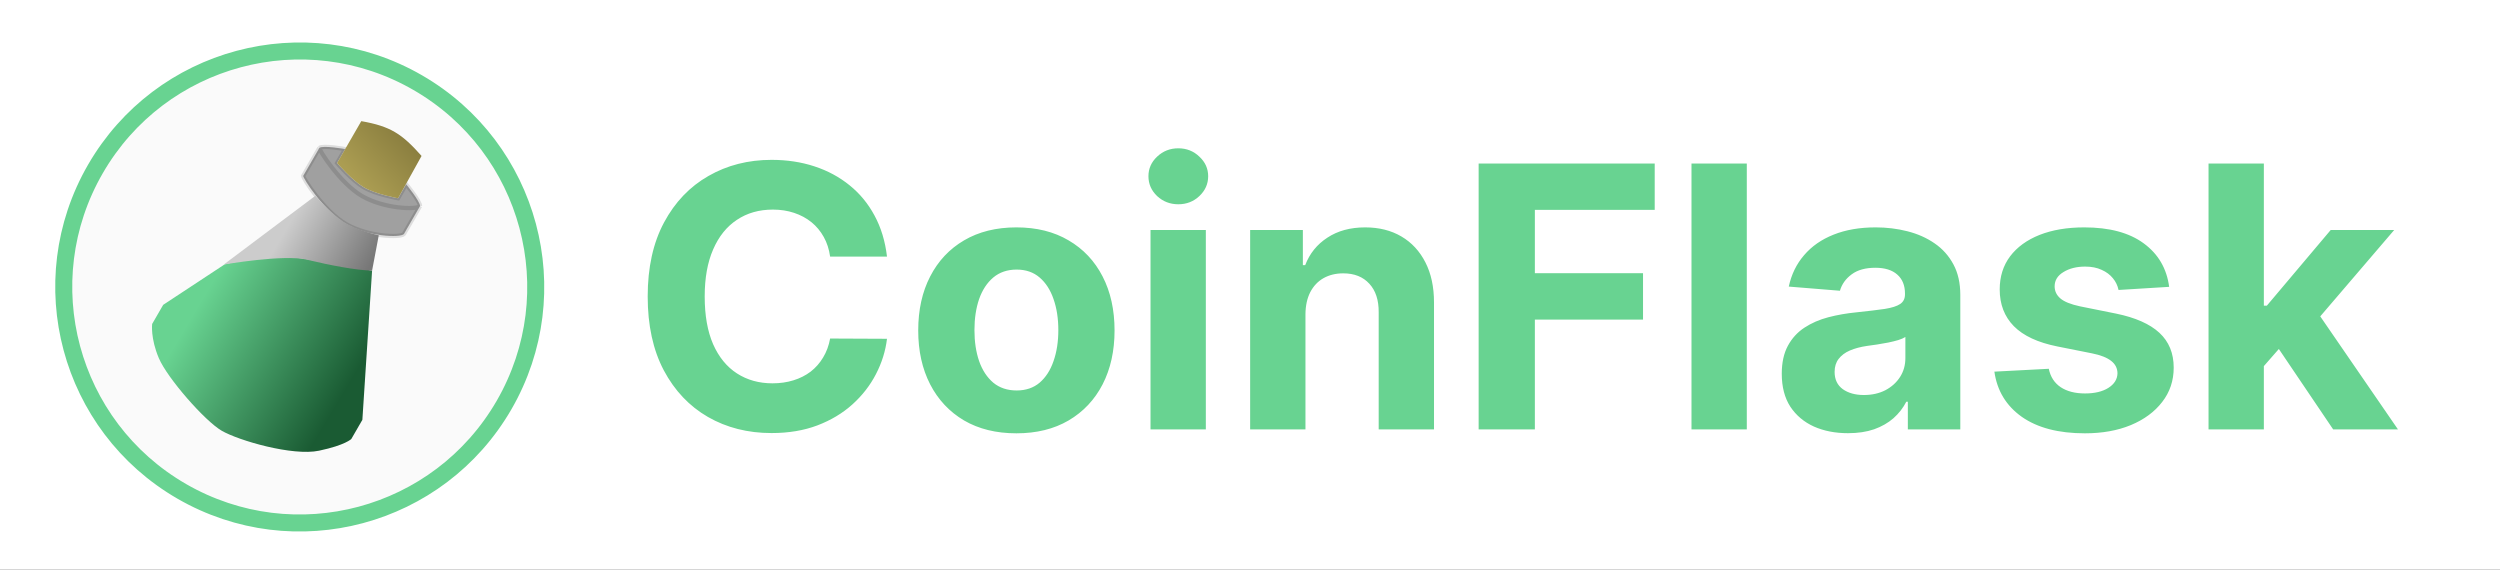 <svg width="588" height="134" viewBox="0 0 588 134" fill="none" xmlns="http://www.w3.org/2000/svg">
<rect x="0" y="0" width="588" height="134" fill="#333333" stroke="none"/>
<g clip-path="url(#clip0_308_54)">
<rect width="588" height="134" fill="white"/>
<path d="M208.621 60.352H195.245C195.001 58.621 194.502 57.084 193.749 55.74C192.995 54.376 192.028 53.215 190.847 52.258C189.666 51.302 188.302 50.569 186.755 50.06C185.228 49.551 183.569 49.296 181.777 49.296C178.54 49.296 175.72 50.1 173.317 51.709C170.915 53.297 169.052 55.618 167.729 58.672C166.405 61.706 165.744 65.391 165.744 69.727C165.744 74.186 166.405 77.932 167.729 80.966C169.072 83.999 170.946 86.29 173.348 87.837C175.75 89.385 178.53 90.158 181.685 90.158C183.457 90.158 185.096 89.924 186.602 89.456C188.129 88.988 189.483 88.306 190.664 87.41C191.845 86.494 192.822 85.384 193.596 84.081C194.39 82.778 194.94 81.292 195.245 79.622L208.621 79.683C208.275 82.554 207.41 85.323 206.026 87.99C204.661 90.637 202.819 93.009 200.498 95.106C198.197 97.183 195.449 98.832 192.252 100.053C189.076 101.254 185.482 101.855 181.472 101.855C175.893 101.855 170.905 100.593 166.507 98.068C162.13 95.544 158.669 91.889 156.124 87.104C153.599 82.32 152.337 76.528 152.337 69.727C152.337 62.907 153.619 57.104 156.185 52.32C158.75 47.535 162.232 43.891 166.629 41.386C171.027 38.862 175.974 37.599 181.472 37.599C185.096 37.599 188.455 38.108 191.55 39.126C194.665 40.144 197.424 41.631 199.826 43.585C202.228 45.519 204.183 47.891 205.69 50.701C207.217 53.511 208.194 56.727 208.621 60.352ZM239.054 101.916C234.31 101.916 230.208 100.908 226.747 98.893C223.306 96.857 220.649 94.027 218.776 90.403C216.903 86.758 215.966 82.534 215.966 77.729C215.966 72.883 216.903 68.648 218.776 65.024C220.649 61.38 223.306 58.55 226.747 56.534C230.208 54.498 234.31 53.48 239.054 53.48C243.798 53.48 247.891 54.498 251.331 56.534C254.792 58.55 257.46 61.38 259.333 65.024C261.206 68.648 262.142 72.883 262.142 77.729C262.142 82.534 261.206 86.758 259.333 90.403C257.46 94.027 254.792 96.857 251.331 98.893C247.891 100.908 243.798 101.916 239.054 101.916ZM239.115 91.838C241.274 91.838 243.075 91.227 244.521 90.006C245.967 88.764 247.056 87.074 247.789 84.936C248.542 82.798 248.919 80.365 248.919 77.637C248.919 74.909 248.542 72.476 247.789 70.338C247.056 68.2 245.967 66.51 244.521 65.269C243.075 64.026 241.274 63.406 239.115 63.406C236.937 63.406 235.105 64.026 233.618 65.269C232.152 66.51 231.043 68.2 230.289 70.338C229.556 72.476 229.19 74.909 229.19 77.637C229.19 80.365 229.556 82.798 230.289 84.936C231.043 87.074 232.152 88.764 233.618 90.006C235.105 91.227 236.937 91.838 239.115 91.838ZM270.602 101V54.091H283.612V101H270.602ZM277.137 48.044C275.203 48.044 273.544 47.403 272.159 46.12C270.795 44.817 270.113 43.26 270.113 41.447C270.113 39.656 270.795 38.119 272.159 36.836C273.544 35.533 275.203 34.881 277.137 34.881C279.072 34.881 280.721 35.533 282.085 36.836C283.469 38.119 284.162 39.656 284.162 41.447C284.162 43.26 283.469 44.817 282.085 46.12C280.721 47.403 279.072 48.044 277.137 48.044ZM307.044 73.881V101H294.034V54.091H306.433V62.367H306.982C308.021 59.639 309.762 57.481 312.205 55.893C314.648 54.284 317.61 53.48 321.092 53.48C324.349 53.48 327.19 54.193 329.612 55.618C332.035 57.043 333.919 59.079 335.262 61.726C336.606 64.352 337.278 67.488 337.278 71.132V101H324.268V73.453C324.288 70.582 323.555 68.343 322.069 66.734C320.583 65.106 318.537 64.291 315.931 64.291C314.18 64.291 312.632 64.668 311.289 65.421C309.965 66.174 308.927 67.274 308.173 68.719C307.441 70.145 307.064 71.865 307.044 73.881ZM347.776 101V38.455H389.188V49.357H361V64.261H386.439V75.163H361V101H347.776ZM410.848 38.455V101H397.838V38.455H410.848ZM434.646 101.886C431.653 101.886 428.986 101.366 426.645 100.328C424.304 99.269 422.451 97.712 421.087 95.656C419.743 93.579 419.071 90.993 419.071 87.898C419.071 85.292 419.549 83.104 420.506 81.332C421.463 79.561 422.766 78.136 424.415 77.057C426.065 75.978 427.938 75.163 430.035 74.614C432.152 74.064 434.371 73.677 436.692 73.453C439.421 73.168 441.62 72.903 443.289 72.659C444.959 72.394 446.17 72.008 446.923 71.499C447.677 70.99 448.053 70.236 448.053 69.239V69.055C448.053 67.121 447.442 65.625 446.221 64.566C445.02 63.507 443.309 62.978 441.09 62.978C438.749 62.978 436.886 63.497 435.501 64.535C434.117 65.553 433.201 66.836 432.753 68.383L420.72 67.406C421.331 64.556 422.532 62.092 424.324 60.016C426.116 57.919 428.426 56.31 431.256 55.19C434.107 54.05 437.405 53.48 441.151 53.48C443.757 53.48 446.251 53.785 448.634 54.396C451.036 55.007 453.164 55.954 455.016 57.236C456.889 58.519 458.366 60.168 459.445 62.184C460.524 64.179 461.063 66.572 461.063 69.361V101H448.725V94.495H448.359C447.605 95.961 446.598 97.254 445.335 98.374C444.073 99.473 442.556 100.338 440.785 100.969C439.013 101.58 436.967 101.886 434.646 101.886ZM438.372 92.907C440.286 92.907 441.976 92.53 443.442 91.777C444.908 91.003 446.058 89.965 446.893 88.662C447.728 87.359 448.145 85.883 448.145 84.234V79.256C447.738 79.52 447.178 79.765 446.465 79.989C445.773 80.192 444.989 80.386 444.114 80.569C443.238 80.732 442.363 80.885 441.487 81.027C440.612 81.149 439.818 81.261 439.105 81.363C437.578 81.587 436.245 81.943 435.104 82.432C433.964 82.921 433.079 83.582 432.447 84.417C431.816 85.231 431.501 86.249 431.501 87.471C431.501 89.242 432.142 90.596 433.425 91.533C434.728 92.449 436.377 92.907 438.372 92.907ZM510.186 67.467L498.276 68.2C498.072 67.182 497.635 66.266 496.963 65.452C496.291 64.617 495.405 63.955 494.306 63.467C493.227 62.958 491.934 62.703 490.427 62.703C488.412 62.703 486.712 63.131 485.327 63.986C483.943 64.82 483.25 65.94 483.25 67.345C483.25 68.465 483.698 69.412 484.594 70.185C485.49 70.959 487.027 71.58 489.206 72.048L497.696 73.758C502.256 74.695 505.656 76.202 507.896 78.278C510.136 80.355 511.255 83.083 511.255 86.463C511.255 89.537 510.349 92.235 508.537 94.556C506.746 96.877 504.282 98.689 501.147 99.992C498.032 101.275 494.438 101.916 490.366 101.916C484.156 101.916 479.209 100.623 475.524 98.038C471.859 95.432 469.711 91.889 469.08 87.41L481.876 86.738C482.263 88.631 483.199 90.077 484.686 91.075C486.172 92.052 488.076 92.54 490.397 92.54C492.677 92.54 494.509 92.103 495.894 91.227C497.299 90.331 498.011 89.181 498.032 87.776C498.011 86.595 497.512 85.628 496.535 84.875C495.558 84.101 494.051 83.511 492.015 83.104L483.892 81.485C479.311 80.569 475.9 78.981 473.661 76.721C471.442 74.461 470.332 71.58 470.332 68.078C470.332 65.065 471.146 62.469 472.775 60.291C474.424 58.112 476.735 56.432 479.708 55.251C482.701 54.071 486.203 53.48 490.213 53.48C496.138 53.48 500.801 54.732 504.201 57.236C507.621 59.741 509.616 63.151 510.186 67.467ZM531.236 87.501L531.267 71.896H533.16L548.186 54.091H563.119L542.933 77.668H539.848L531.236 87.501ZM519.448 101V38.455H532.458V101H519.448ZM548.766 101L534.962 80.569L543.635 71.376L564.005 101H548.766Z" fill="#68D391"/>
<circle cx="70.5" cy="67.5" r="55.5" transform="rotate(30 70.5 67.5)" fill="#FAFAFA" stroke="#68D391" stroke-width="4"/>
<path d="M38.382 71.697L52.881 62.15C52.881 62.15 63.516 59.301 72.446 60.999C81.377 62.698 87.516 63.646 87.516 63.646L85.23 98.745L82.635 103.239C82.635 103.239 81.269 104.689 75.047 106.003C68.825 107.318 56.141 103.617 52.165 101.321C48.189 99.025 39.364 88.953 37.361 84.245C35.357 79.537 35.787 76.191 35.787 76.191L38.382 71.697Z" fill="url(#paint0_linear_308_54)"/>
<path d="M75.116 34.787C75.961 34.123 81.181 35.062 81.181 35.062L79.284 38.347C79.284 38.347 82.751 42.379 85.474 43.995C88.395 45.727 93.633 46.631 93.633 46.631L95.529 43.346C95.529 43.346 98.78 47.297 98.799 48.461L95.007 55.03C94.235 55.968 86.561 55.686 81.375 52.692C76.188 49.697 71.124 41.702 71.323 41.357L75.116 34.787Z" fill="#A0A0A0"/>
<path d="M75.116 34.787C75.961 34.123 81.181 35.062 81.181 35.062L79.284 38.347C79.284 38.347 82.751 42.379 85.474 43.995C88.395 45.727 93.633 46.631 93.633 46.631L95.529 43.346C95.529 43.346 98.78 47.297 98.799 48.461M75.116 34.787C74.916 35.133 79.981 43.128 85.167 46.123C90.353 49.117 98.028 49.398 98.799 48.461M75.116 34.787L71.323 41.357C71.124 41.702 76.188 49.697 81.375 52.692C86.561 55.686 94.235 55.968 95.007 55.03L98.799 48.461" stroke="black" stroke-opacity="0.12"/>
<path d="M85.474 43.994C82.752 42.379 79.285 38.346 79.285 38.346L84.974 28.493C91.877 29.71 94.543 31.481 99.149 36.677L93.633 46.63C93.633 46.63 88.395 45.727 85.474 43.994Z" fill="url(#paint1_linear_308_54)"/>
<path d="M74.174 46.041L52.608 62.229C52.608 62.229 66.707 59.767 72.174 61.078C77.64 62.39 83.651 63.556 87.515 63.655L89.087 55.343C89.087 55.343 83.98 54.256 80.782 52.161C77.749 50.174 74.174 46.041 74.174 46.041Z" fill="url(#paint2_linear_308_54)"/>
</g>
<defs>
<linearGradient id="paint0_linear_308_54" x1="51.266" y1="64.153" x2="85.541" y2="84.633" gradientUnits="userSpaceOnUse">
<stop stop-color="#68D391"/>
<stop offset="1" stop-color="#1A5B33"/>
</linearGradient>
<linearGradient id="paint1_linear_308_54" x1="96.835" y1="33.498" x2="85.56" y2="44.045" gradientUnits="userSpaceOnUse">
<stop stop-color="#AB9D52"/>
<stop offset="0" stop-color="#8A7E3F"/>
<stop offset="1" stop-color="#AB9D52"/>
</linearGradient>
<linearGradient id="paint2_linear_308_54" x1="69.65" y1="49.883" x2="88.048" y2="60.736" gradientUnits="userSpaceOnUse">
<stop stop-color="#CCCCCC"/>
<stop offset="1" stop-color="#777777"/>
</linearGradient>
<clipPath id="clip0_308_54">
<rect width="588" height="134" fill="white"/>
</clipPath>
</defs>
</svg>
